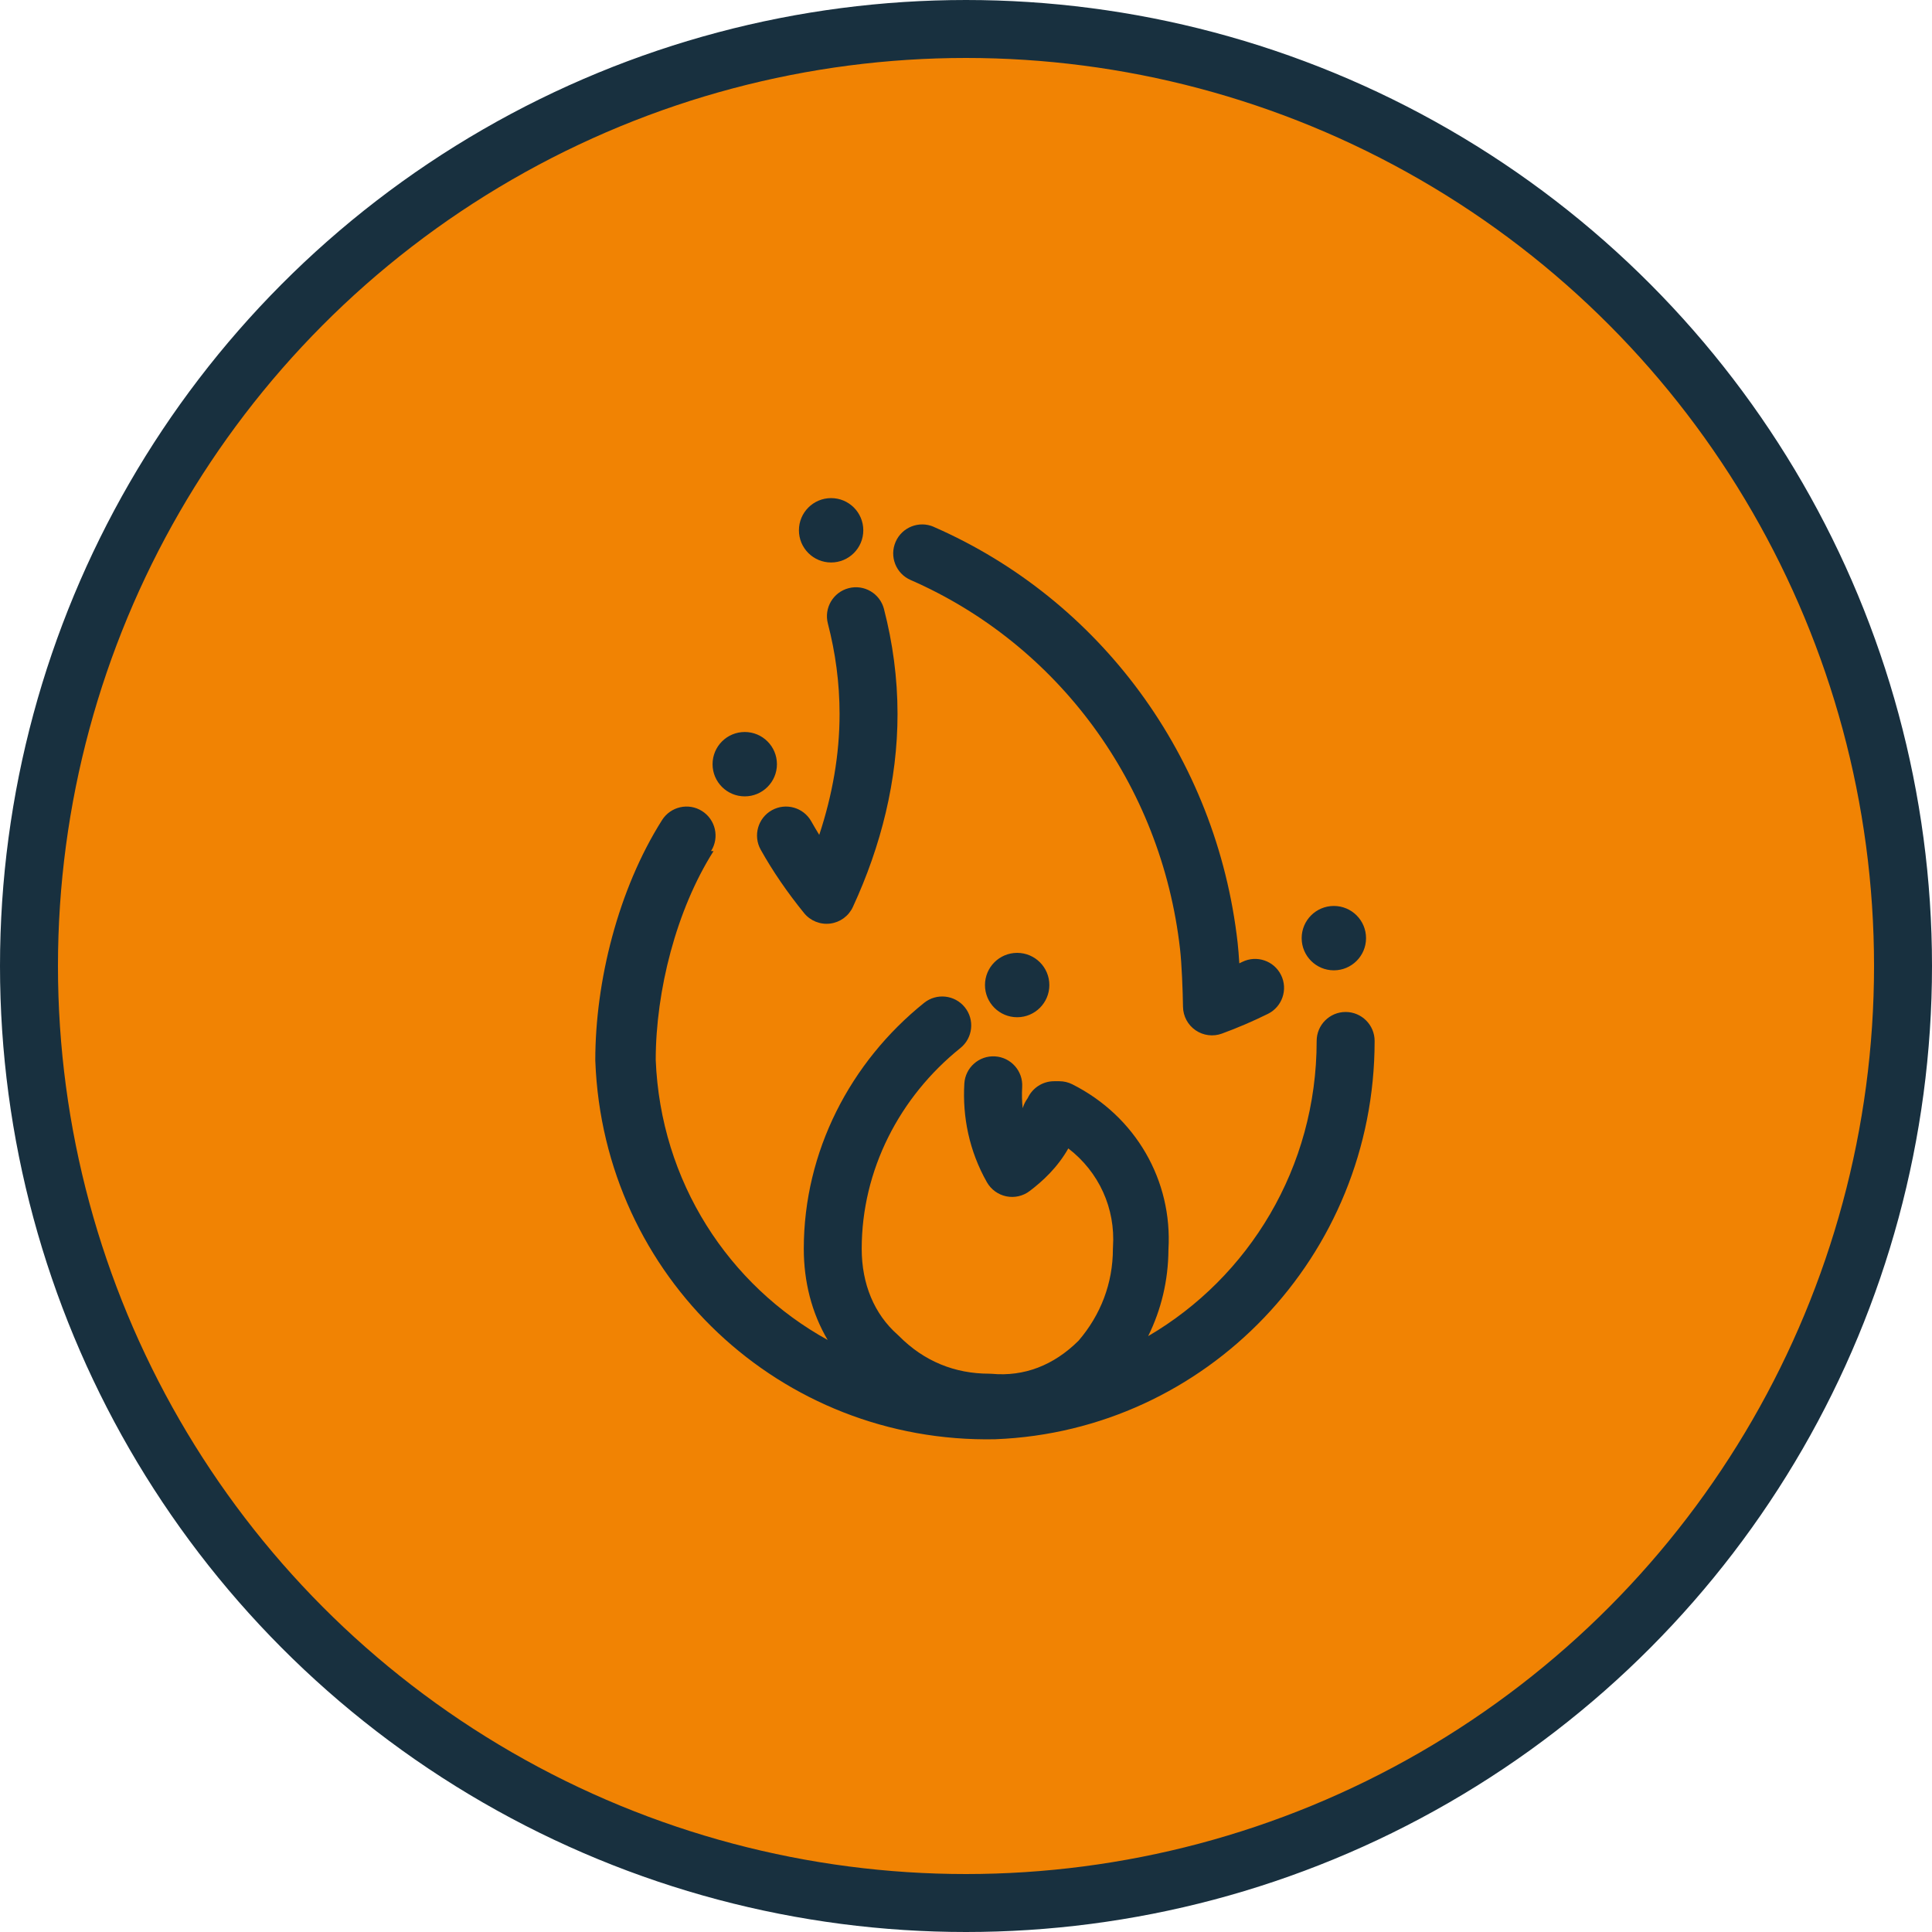 <svg fill="none" height="50" viewBox="0 0 50 50" width="50" xmlns="http://www.w3.org/2000/svg"><circle cx="25" cy="25" fill="#f18303" r="24.25" stroke="#18303f" stroke-width="1.5"/><path clip-rule="evenodd" d="m22.342 13.724c0 .46-.373.833-.833.833-.46 0-.833-.373-.833-.833 0-.46.373-.833.833-.833.46 0 .833.373.833.833zm1.825-.089c-.38-.166-.822.007-.988.387-.166.38.007.822.387.988 3.795 1.659 6.49 5.268 6.974 9.558.043.378.07 1.067.076 1.489.004.243.125.469.325.606.2.138.455.17.683.086.401-.147.8-.318 1.189-.51.371-.183.524-.633.341-1.004-.183-.372-.633-.524-1.004-.341-.026.013-.051.025-.077.037-.012-.195-.026-.38-.043-.531-.544-4.817-3.574-8.889-7.864-10.764zm-1.29 2.125c-.104-.401-.513-.642-.914-.538s-.642.513-.538.914c.196.754.303 1.538.303 2.342 0 1.046-.185 2.099-.526 3.128-.072-.116-.14-.232-.206-.349-.202-.361-.659-.49-1.021-.288-.361.202-.49.659-.288 1.021.317.566.688 1.105 1.122 1.64.163.201.418.304.675.272.257-.032.479-.194.588-.429.73-1.578 1.156-3.278 1.156-4.994 0-.938-.126-1.848-.351-2.718zm-4.475 6.265c.222-.35.117-.813-.233-1.035s-.813-.117-1.035.233c-1.139 1.8-1.728 4.18-1.728 6.215 0 .01 0.0.019.001.029.213 5.586 4.801 9.889 10.345 9.781l.015-.001c5.444-.215 9.808-4.731 9.808-10.307 0-.414-.336-.75-.75-.75s-.75.336-.75.75c0 3.279-1.76 6.12-4.361 7.639.336-.68.521-1.436.525-2.238.108-1.788-.846-3.452-2.487-4.279-.105-.053-.22-.08-.338-.08h-.001-.001-.001-.001-.001-.001-.001-.001-.001-.001-.001-.001-.001-.001-.001-.001-.001-.001-.001-.001-.001-.001-.001-.001-.001-.001-.001-.001-.001-.001-.001-.001-.001-.001-.001-.001-.001-.001-.001-.001-.001-.001-.001-.001-.001-0-.001-.001-.001-.001-0-.001-.001-.001-0-.001-.001-0-.001-0-.001-.001-0-.001-0-.001-0-.001-0-0-.001-0-.001-0-0-.001-0-0-.001-0-0-0-.001-0-0-0-0-0-.001-0-0-0-0-0-0-0-0-0-0-0-0-0-0-0-0-0-0-0-0-0-0-0-0-0-0-0-0-0-0-0-0-0-0-0-0-0-0-0-0-0-0-0-0-0-0-0-0-0-0-0-0-0-0-0-0-0-0-0-0-0-0-0-0-0-0-0-0-0-0-0-0-0-0-0-0-0-0-0-0-0-0-0-0-0-0-0-0-0-0-0-0-0-0-0-0-0-0-0-0-0-0-0-0-0-0-0-0-0-0-0-0-0-0-0-0-0-0-0-0-0-0-0-0-0-0-0-0-0-0-0-0-0-0-0-0-0-0-0-0-0-0-0-0-0-0-0-0-0-0-0-0-0-0-0-0-0-0-0-0-0-0-0-0-0-0-0-0-0-0-0-0-0-0-0-0-0-0-0-0-0-0-0-0-0-0-0-0-0-0-0-0-0-0-0-0-0-0-0-0-0-0-0-0-0-0-0-0-0-0-0-0-0-0-0-0-0-0-0-0-0-0-0-0-0-0-0-0-0-0-0-0-0-0-0-0-0-0-0-0-0-0-0-0-0-0-0-0-0-0-0-0-0-0-0-0-0-0-0-0-0-0-0-0-0-0-0-0-0-0-0-0-0-0-0-0-0-0-0-0-0-0-0-0-0-0-0-0-0-0-0-0-0-0-0-0-0-0-0-0-0-0-0-0-0-0-0-0-0-0-0-0-0-0-0-0-0-0-0-0-0-0-0-0-0-0-0-0-0-0-0-0-0-0-0-0-.001-0-0-0-0-.001-0-0-0-.001-0-0-.001-0-.001-0-0-.001-0-.001-0-.001-0-.001-0-.001-0-.001-.001-0-.001-.001-0-.001-.001-0-.001-.001-.001-.001-0-.001-.001-.001-.001-.001-.001-.001-.001-.001-.001-.001-.001-.001-.001-.001-.001-.001-.001-.001-.001-.001-.001-.001-.001-.001-.001-.001-.001-.001-.001-.001-.001-.001-.001-.001-.001-.001-.001-.001-.001-.001-.001-.001-.001-.001-.001c-.302 0-.563.179-.682.436-.015.02-.031.044-.046.07-.033.055-.063.12-.085.193-.02-.182-.024-.365-.013-.549.025-.413-.291-.769-.704-.793-.413-.025-.769.291-.793.704-.051.865.128 1.749.584 2.553.107.188.289.321.501.365.212.044.432-.006.604-.136.342-.259.722-.61 1.002-1.104.795.611 1.221 1.552 1.156 2.547-.001.017-.002.033-.002.05 0 .898-.319 1.714-.887 2.377-.645.642-1.412.935-2.246.859-.023-.002-.046-.003-.069-.003-.889 0-1.685-.32-2.332-.973-.012-.012-.024-.023-.036-.034-.606-.535-.931-1.313-.931-2.225 0-2.033.974-3.927 2.554-5.196.323-.259.374-.732.115-1.054-.26-.323-.732-.374-1.054-.115-1.908 1.532-3.114 3.845-3.114 6.365 0 .842.202 1.656.618 2.359-2.558-1.412-4.325-4.088-4.45-7.252.003-1.789.531-3.875 1.496-5.399zm16.951 2.254c0 .46-.373.833-.833.833-.46 0-.833-.373-.833-.833 0-.46.373-.833.833-.833.46 0 .833.373.833.833zm-9.029 2.047c.46 0 .833-.373.833-.833 0-.46-.373-.833-.833-.833-.46 0-.833.373-.833.833 0 .46.373.833.833.833zm-7.05-5.716c.46 0 .833-.373.833-.833 0-.46-.373-.833-.833-.833-.46 0-.833.373-.833.833 0 .46.373.833.833.833z" fill="#18303f" fill-rule="evenodd"/></svg>